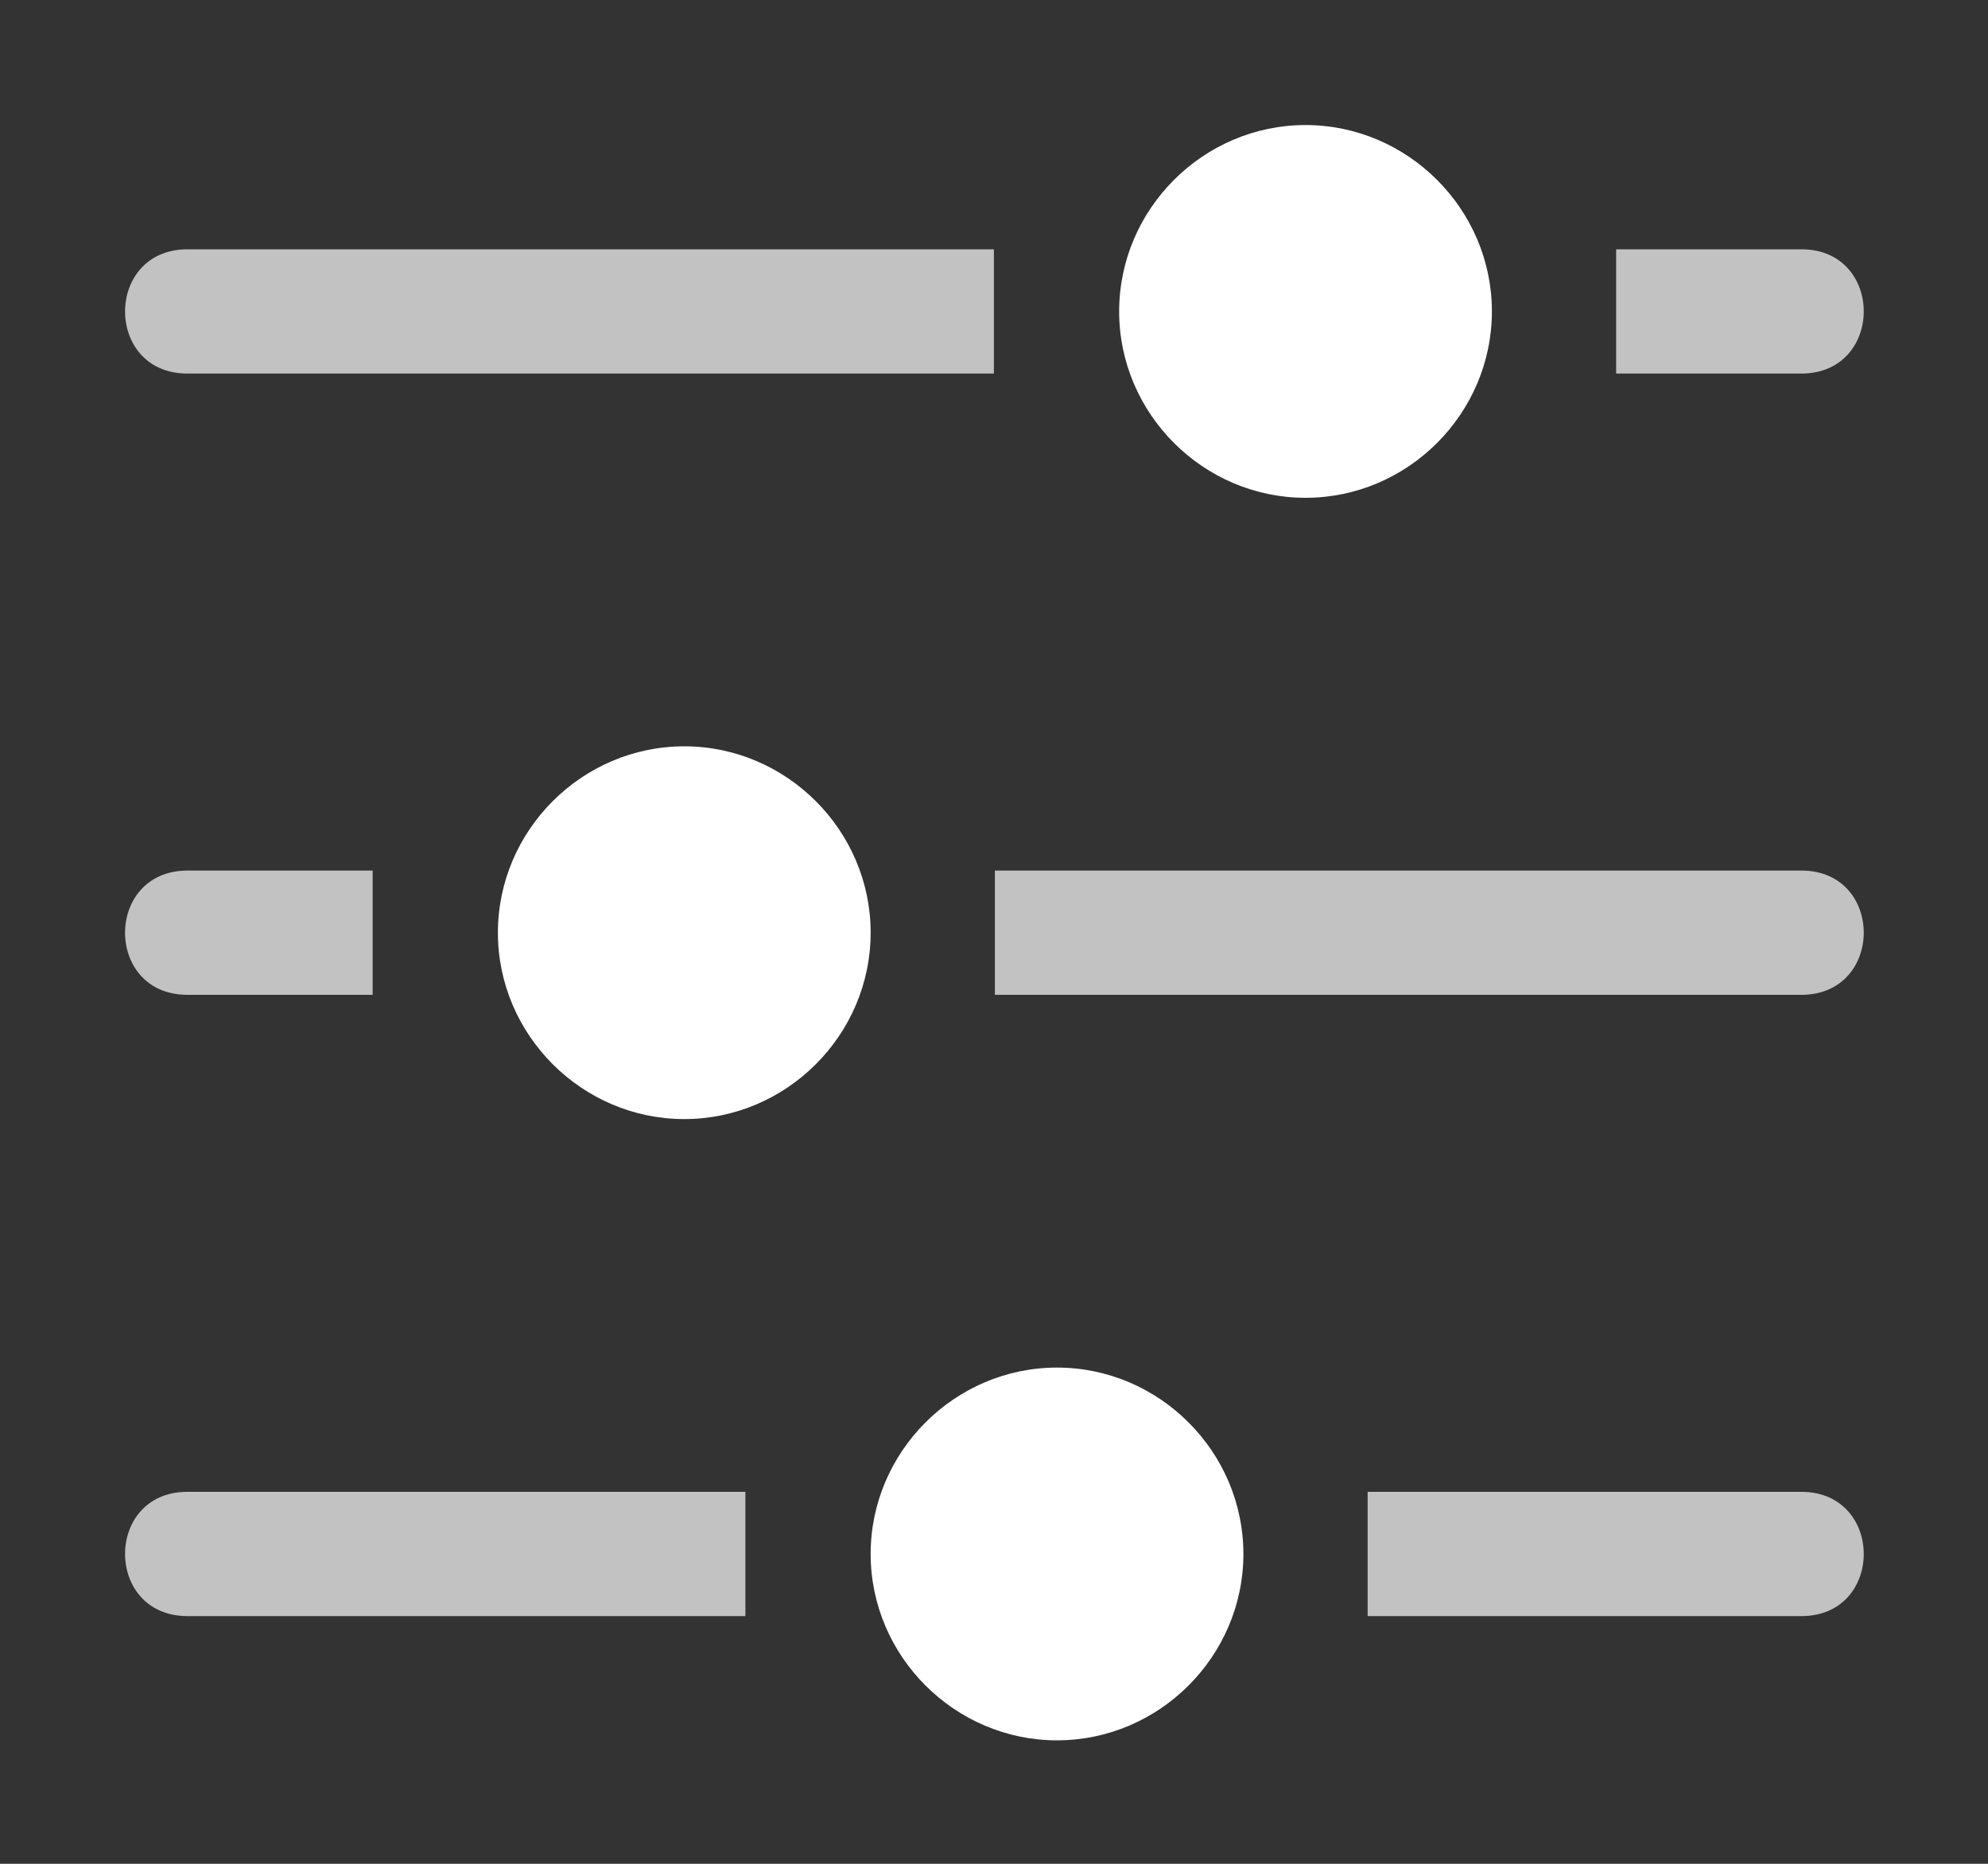 <svg id="svg4" height="1500" viewBox="0 0 1600 1500" width="1600" xmlns="http://www.w3.org/2000/svg" xmlns:inkscape="http://www.inkscape.org/namespaces/inkscape" xmlns:sodipodi="http://sodipodi.sourceforge.net/DTD/sodipodi-0.dtd"><rect x="0" y="0" width="1600" height="1500" fill="#333333" stroke="none"/><sodipodi:namedview pagecolor="#303030" showgrid="true"><inkscape:grid id="grid5" units="px" spacingx="100" spacingy="100" color="#4772b3" opacity="0.2" visible="true" /></sodipodi:namedview><g fill="#fff" transform="matrix(100 0 0 100 28300.723 -145099.36)"><path id="path2" d="m-272.5 1452c-.823 0-1.5.677-1.5 1.5s.677 1.5 1.5 1.5 1.5-.677 1.5-1.5-.677-1.5-1.5-1.5zm-5 5c-.823 0-1.5.677-1.5 1.5s.677 1.5 1.5 1.5 1.5-.677 1.5-1.5-.677-1.5-1.5-1.5zm3 5c-.823 0-1.5.677-1.5 1.5s.677 1.5 1.5 1.5 1.5-.677 1.5-1.5-.677-1.5-1.5-1.5z"/><path id="path3" d="m-268.5 1463c.657.01.657.991 0 1h-3.5v-1zm-8.508 0v1h-4.5c-.657-.01-.657-.991 0-1zm-4.5-10c-.657.01-.657.991 0 1h6.5v-1zm11.508 0v1h1.5c.657-.01.657-.991 0-1zm-11.508 5c-.657.01-.657.991 0 1h1.5v-1zm6.508 0v1h6.5c.657-.01.657-.991 0-1z" opacity=".7"/></g></svg>